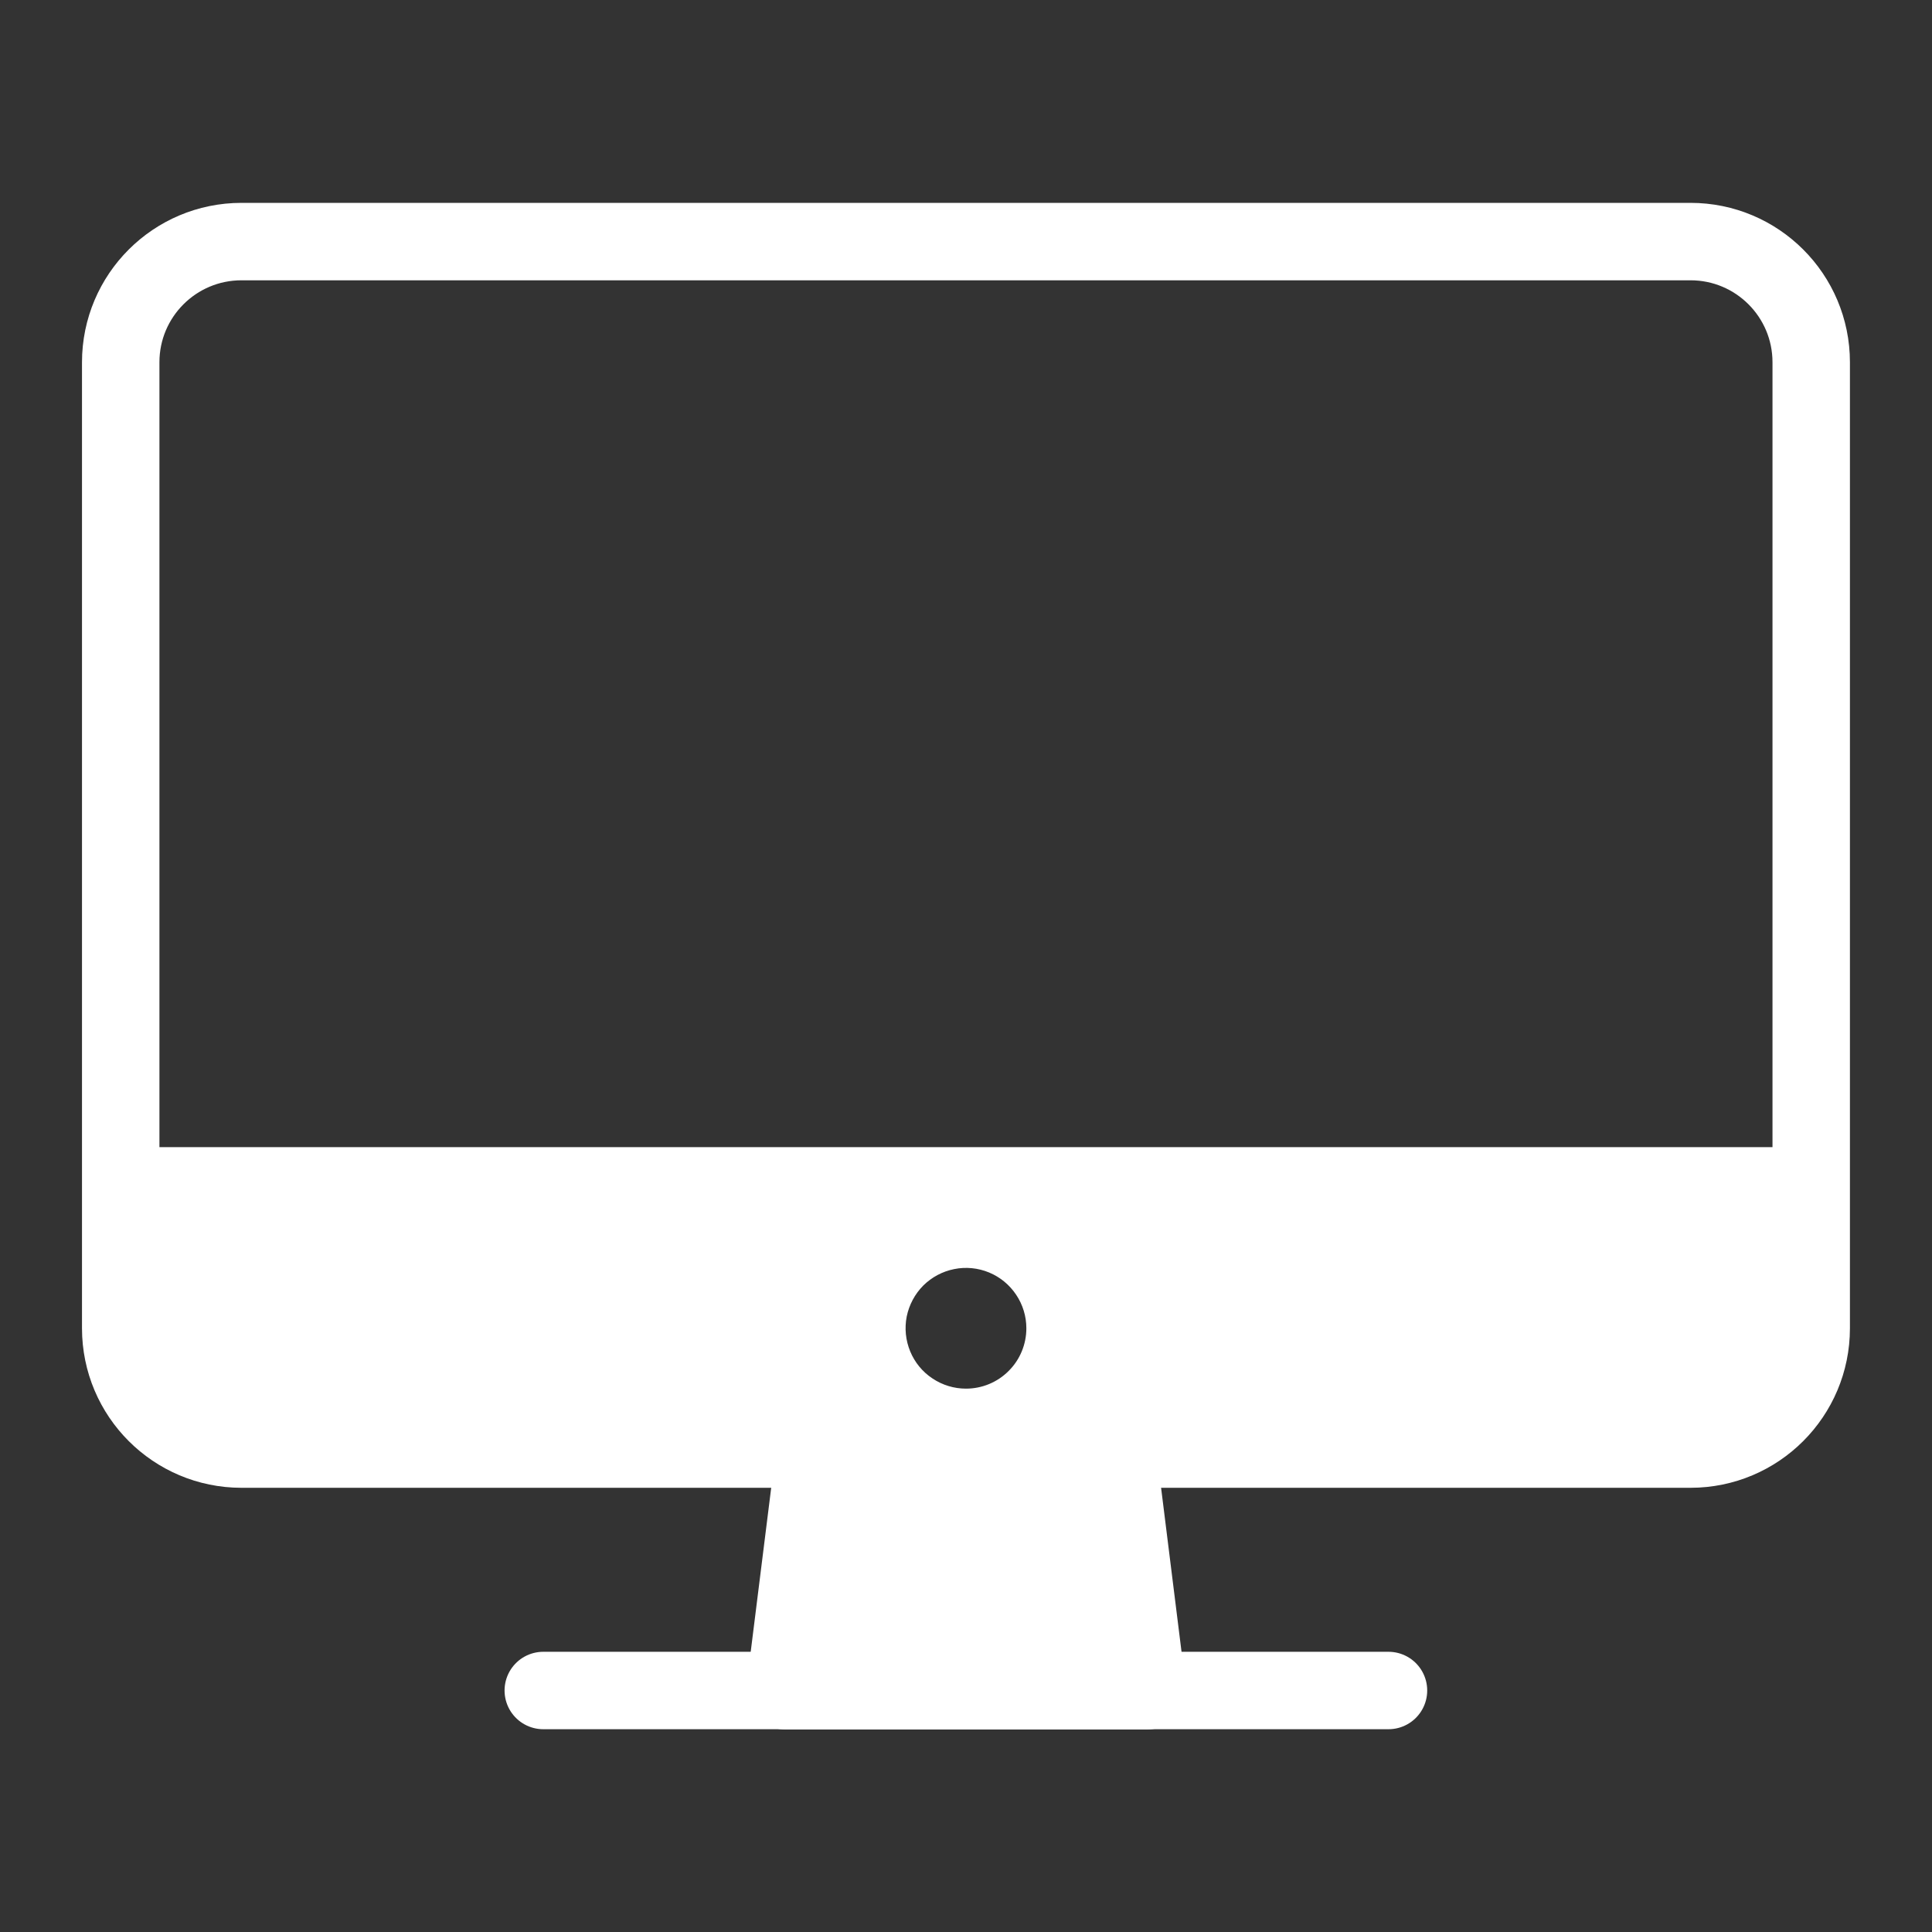 <svg width="25" height="25" viewBox="0 0 25 25" fill="none" xmlns="http://www.w3.org/2000/svg">
<rect x="0" y="0" width="25" height="25" fill="#333333" stroke="none"/>
<path d="M21.875 3.126H3.125C2.262 3.126 1.562 3.825 1.562 4.688V17.188C1.562 18.051 2.262 18.751 3.125 18.751H21.875C22.738 18.751 23.437 18.051 23.437 17.188V4.688C23.437 3.825 22.738 3.126 21.875 3.126Z" stroke="white" stroke-width="1.002" stroke-linejoin="round"/>
<path d="M14.847 21.878L14.457 18.75H10.547L10.156 21.878H14.847Z" fill="white" stroke="white" stroke-width="1.002" stroke-linecap="round" stroke-linejoin="round"/>
<path d="M17.967 21.875H7.03" stroke="white" stroke-width="1.002" stroke-linecap="round" stroke-linejoin="round"/>
<path d="M1.562 14.844V17.188C1.563 17.602 1.728 17.999 2.021 18.291C2.314 18.584 2.711 18.749 3.125 18.75H21.875C22.289 18.749 22.686 18.584 22.978 18.291C23.271 17.999 23.436 17.602 23.437 17.188V14.844H1.562ZM12.5 17.969C12.345 17.969 12.194 17.923 12.066 17.837C11.937 17.752 11.837 17.63 11.778 17.487C11.719 17.344 11.703 17.187 11.733 17.035C11.764 16.884 11.838 16.745 11.947 16.635C12.057 16.526 12.196 16.452 12.347 16.422C12.499 16.391 12.656 16.407 12.799 16.466C12.941 16.525 13.063 16.625 13.149 16.754C13.235 16.882 13.281 17.033 13.281 17.188C13.281 17.395 13.199 17.594 13.052 17.74C12.906 17.887 12.707 17.969 12.5 17.969Z" fill="white"/>
</svg>
